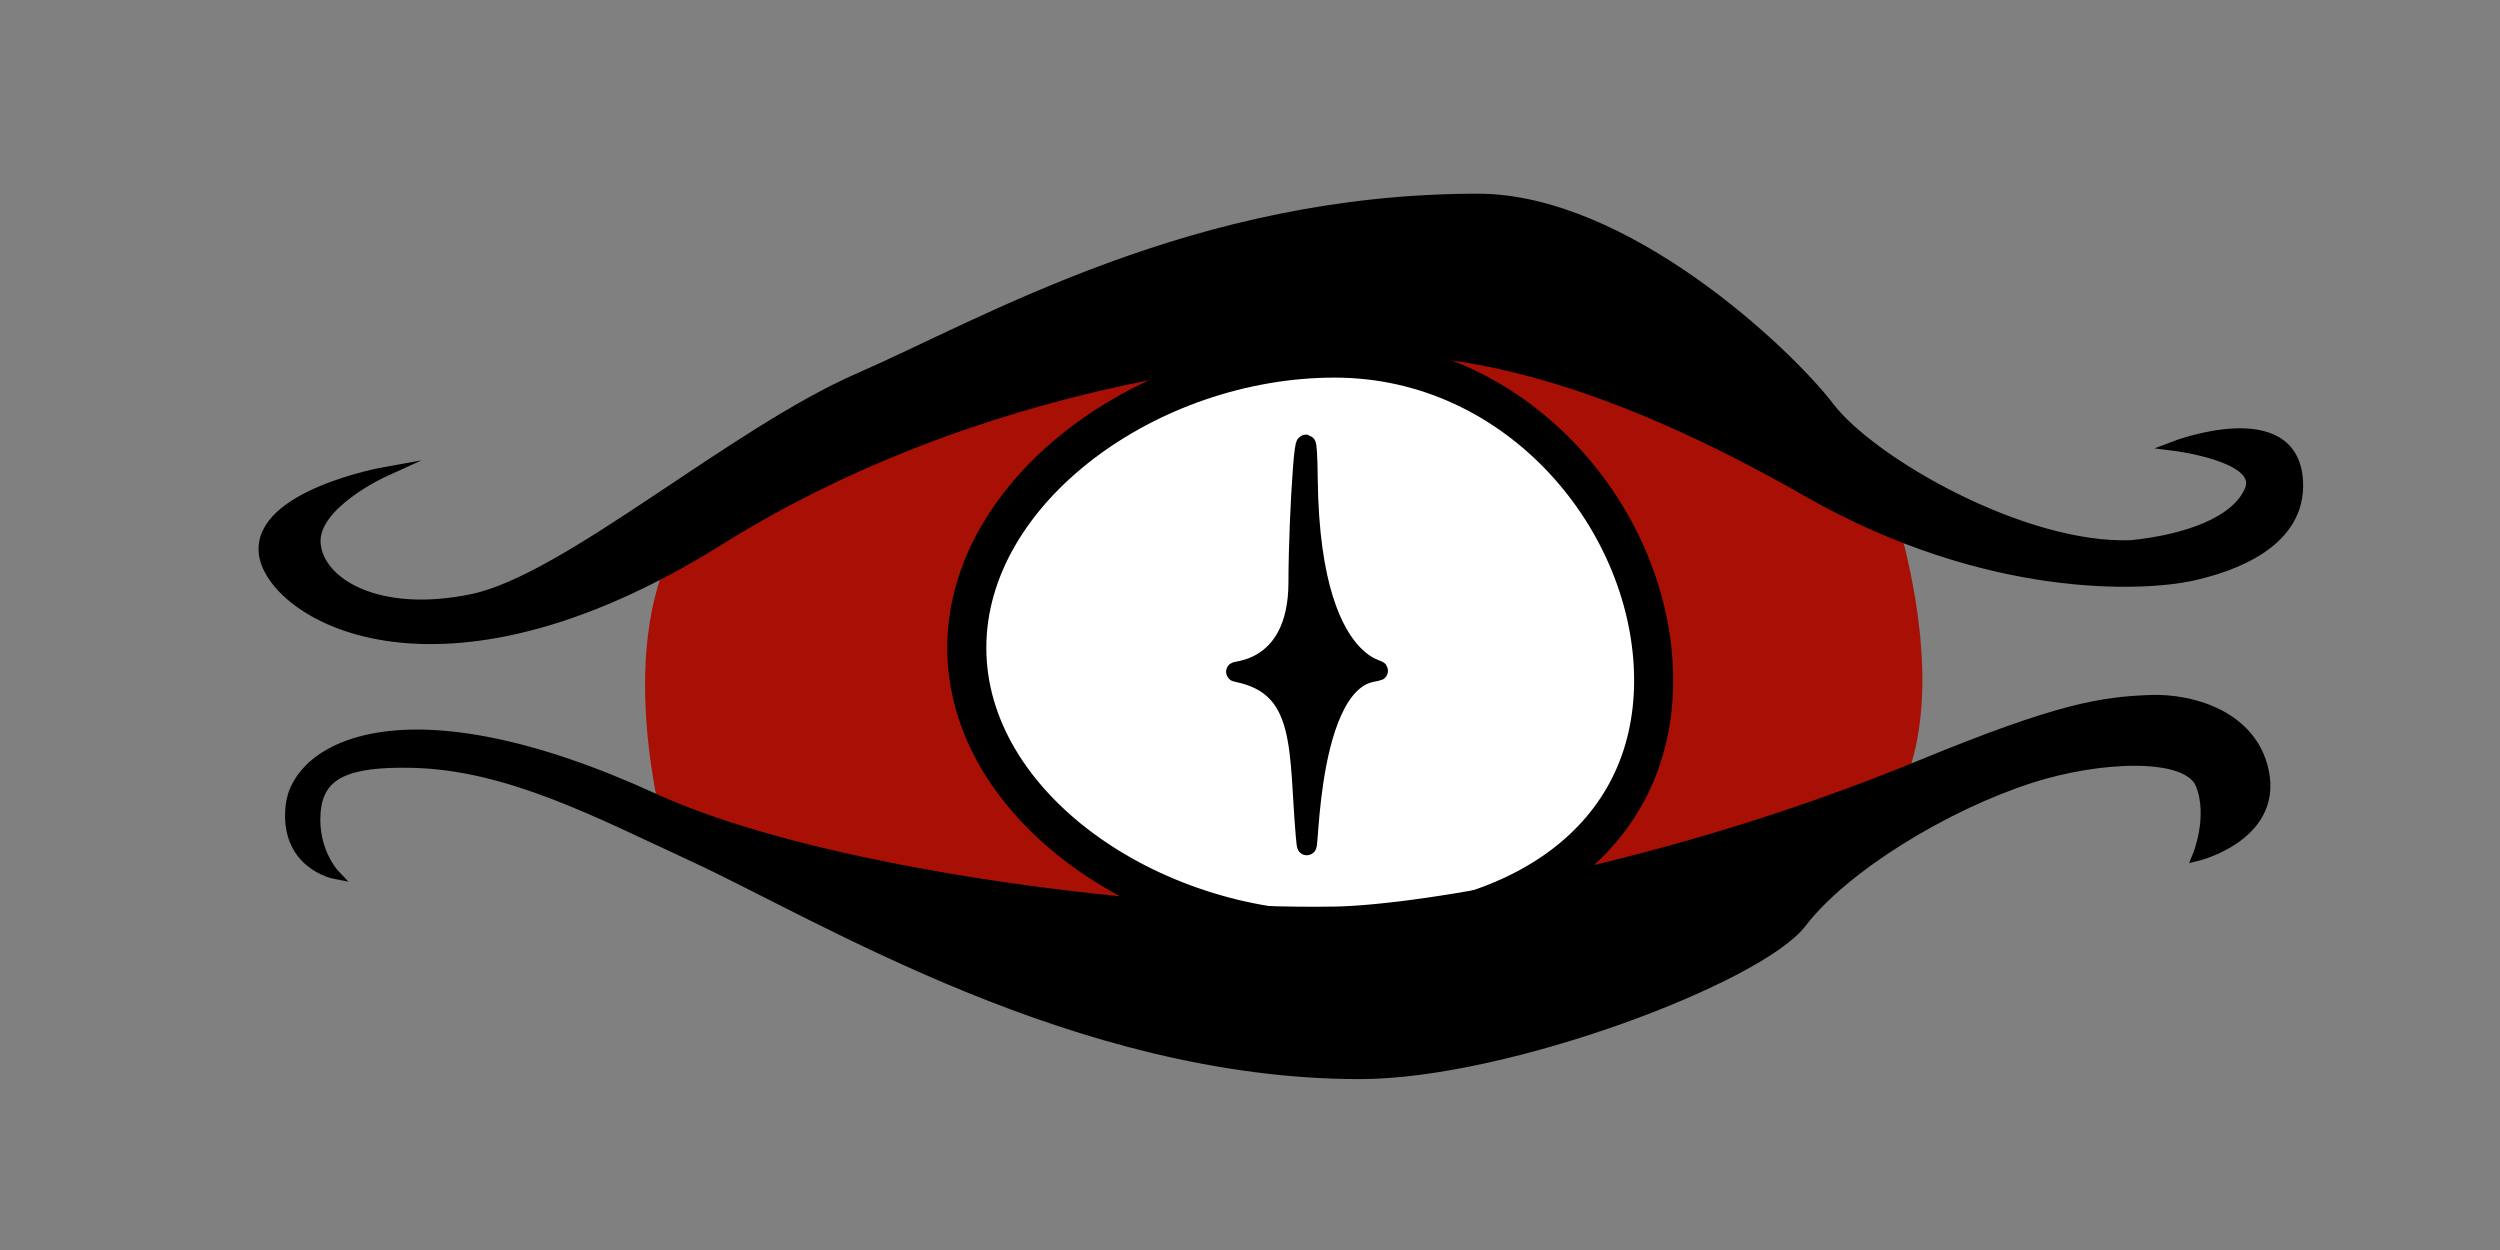 <?xml version="1.0" encoding="utf-8"?>
<!-- Generator: Adobe Illustrator 16.0.0, SVG Export Plug-In . SVG Version: 6.00 Build 0)  -->
<!DOCTYPE svg PUBLIC "-//W3C//DTD SVG 1.1//EN" "http://www.w3.org/Graphics/SVG/1.1/DTD/svg11.dtd">
<svg version="1.1" id="Layer_1" xmlns="http://www.w3.org/2000/svg" xmlns:xlink="http://www.w3.org/1999/xlink" x="0px" y="0px"
	 width="256px" height="128px" viewBox="0 0 256 128" enable-background="new 0 0 256 128" xml:space="preserve">
<rect x="0" y="0" width="256" height="128" fill="#808080" stroke="none"/>
<path fill="#A81005" d="M68,85c0,0-5.5-19.5,2-30.75S161.75,31,161.75,31l30.5,16c0,0,13.5,33.5-5.75,42c-18.034,7.963-69,14-69,14
	L68,85z"/>
<path fill="#FFFFFF" stroke="#000000" stroke-width="4" stroke-miterlimit="10" d="M169.333,69.667
	c0,16.2-13.704,25.666-32.666,25.666c-18.961,0-37.667-12.8-37.667-29s18.706-29.666,37.667-29.666
	C155.629,36.667,169.333,53.467,169.333,69.667z"/>
<path stroke="#000000" stroke-miterlimit="10" d="M39.333,48.333c0,0-7.333,3.333-7,7.333s6.333,7.667,16,5.667S75,44.333,88,38.667
	s34.333-18.333,63.333-18.333c15.06,0,31.666,15.666,36,21.333S207.25,56.25,218.25,55.813c5.5-0.563,10.792-2.354,12.125-5.688
	s-7.708-4.458-7.708-4.458s12.267-4.684,12.666,3.667c0.292,6.104-6.334,8.667-11,9.667S203.667,61,185,50.333
	S153.667,36.667,145,36s-42,1-71.333,19.333s-46,7.333-46.667,1.333S39.333,48.333,39.333,48.333z"/>
<path stroke="#000000" stroke-miterlimit="10" d="M34.25,89.5c0,0-2.25-2.375-1.917-6.375s3.417-5.125,9.792-5
	C51.995,78.318,61.25,83.25,71,87.75C84.013,93.756,110.251,110,139.25,110c15.06,0.001,40.916-9.834,45.25-15.5
	c4.334-5.668,14.667-12,23.5-14.833c6.929-2.223,16.001-2.666,17.334,0.667S225,87.667,225,87.667s8.759-2.131,6.667-9.333
	c-1.5-5.166-7.333-6.833-11.5-6.667c-4.899,0.195-9.2,0.778-23.5,6.667c-26.084,10.741-51.309,14.855-60,15
	c-20,0.333-53.33-4.093-69.667-11.584C41.375,70,30.417,76.5,29.75,82.5S34.25,89.5,34.25,89.5z"/>
<path stroke="#000000" stroke-width="2" stroke-miterlimit="10" d="M133.688,85.592c0.5,5.75-0.5-15.25,6.75-16.75
	c3.332-0.689-6.25,2.25-6.5-19.75c-0.115-10.106-1,3.658-1,10.5c0,9.75-7.5,9-6.25,9.25
	C133.835,70.271,132.929,76.86,133.688,85.592z"/>
</svg>
